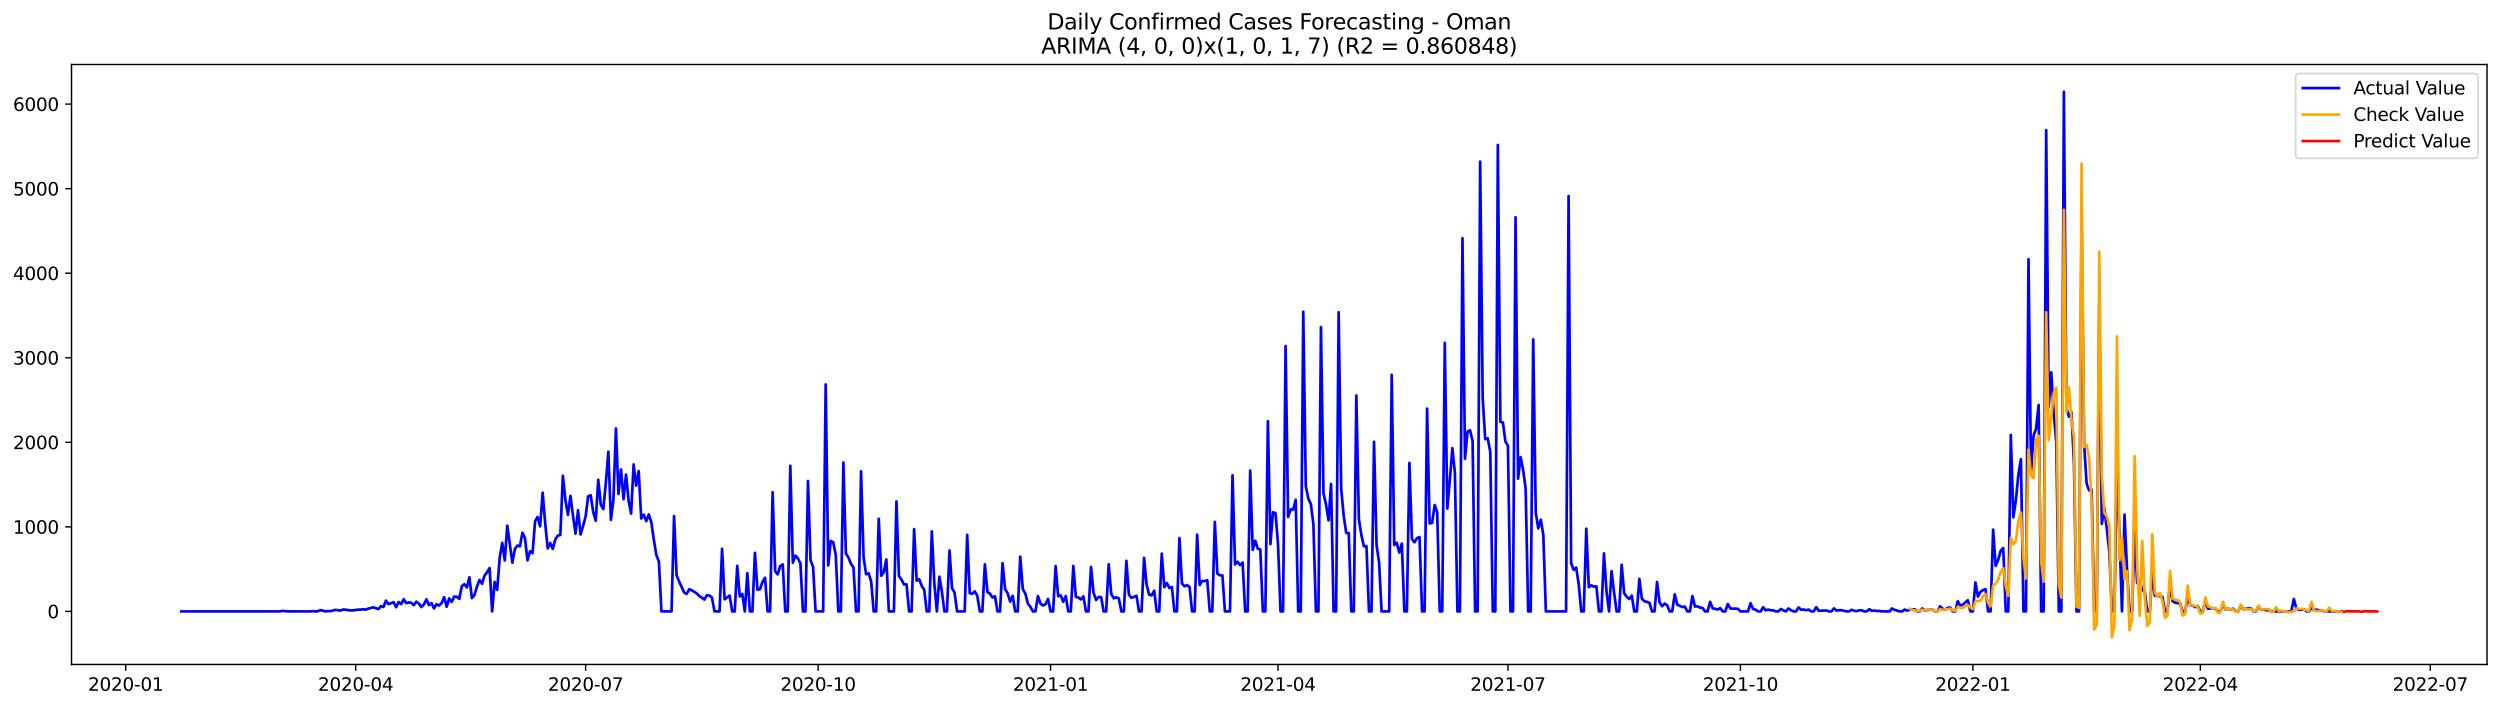 <?xml version="1.0" encoding="utf-8" standalone="no"?>
<!DOCTYPE svg PUBLIC "-//W3C//DTD SVG 1.1//EN"
  "http://www.w3.org/Graphics/SVG/1.1/DTD/svg11.dtd">
<svg xmlns:xlink="http://www.w3.org/1999/xlink" width="1386.05pt" height="392.274pt" viewBox="0 0 1386.05 392.274" xmlns="http://www.w3.org/2000/svg" version="1.1">
 <defs>
  <style type="text/css">*{stroke-linejoin: round; stroke-linecap: butt}</style>
 </defs>
 <g id="figure_1">
  <g id="patch_1">
   <path d="M 0 392.274 
L 1386.05 392.274 
L 1386.05 0 
L 0 0 
z
" style="fill: #ffffff"/>
  </g>
  <g id="axes_1">
   <g id="patch_2">
    <path d="M 39.65 368.396 
L 1378.85 368.396 
L 1378.85 35.755 
L 39.65 35.755 
z
" style="fill: #ffffff"/>
   </g>
   <g id="matplotlib.axis_1">
    <g id="xtick_1">
     <g id="line2d_1">
      <defs>
       <path id="m4518c22ecf" d="M 0 0 
L 0 3.5 
" style="stroke: #000000; stroke-width: 0.8"/>
      </defs>
      <g>
       <use xlink:href="#m4518c22ecf" x="69.701" y="368.396" style="stroke: #000000; stroke-width: 0.8"/>
      </g>
     </g>
     <g id="text_1">
      <!-- 2020-01 -->
      <g transform="translate(48.81 382.994)scale(0.1 -0.1)">
       <defs>
        <path id="DejaVuSans-32" d="M 1228 531 
L 3431 531 
L 3431 0 
L 469 0 
L 469 531 
Q 828 903 1448 1529 
Q 2069 2156 2228 2338 
Q 2531 2678 2651 2914 
Q 2772 3150 2772 3378 
Q 2772 3750 2511 3984 
Q 2250 4219 1831 4219 
Q 1534 4219 1204 4116 
Q 875 4013 500 3803 
L 500 4441 
Q 881 4594 1212 4672 
Q 1544 4750 1819 4750 
Q 2544 4750 2975 4387 
Q 3406 4025 3406 3419 
Q 3406 3131 3298 2873 
Q 3191 2616 2906 2266 
Q 2828 2175 2409 1742 
Q 1991 1309 1228 531 
z
" transform="scale(0.016)"/>
        <path id="DejaVuSans-30" d="M 2034 4250 
Q 1547 4250 1301 3770 
Q 1056 3291 1056 2328 
Q 1056 1369 1301 889 
Q 1547 409 2034 409 
Q 2525 409 2770 889 
Q 3016 1369 3016 2328 
Q 3016 3291 2770 3770 
Q 2525 4250 2034 4250 
z
M 2034 4750 
Q 2819 4750 3233 4129 
Q 3647 3509 3647 2328 
Q 3647 1150 3233 529 
Q 2819 -91 2034 -91 
Q 1250 -91 836 529 
Q 422 1150 422 2328 
Q 422 3509 836 4129 
Q 1250 4750 2034 4750 
z
" transform="scale(0.016)"/>
        <path id="DejaVuSans-2d" d="M 313 2009 
L 1997 2009 
L 1997 1497 
L 313 1497 
L 313 2009 
z
" transform="scale(0.016)"/>
        <path id="DejaVuSans-31" d="M 794 531 
L 1825 531 
L 1825 4091 
L 703 3866 
L 703 4441 
L 1819 4666 
L 2450 4666 
L 2450 531 
L 3481 531 
L 3481 0 
L 794 0 
L 794 531 
z
" transform="scale(0.016)"/>
       </defs>
       <use xlink:href="#DejaVuSans-32"/>
       <use xlink:href="#DejaVuSans-30" x="63.623"/>
       <use xlink:href="#DejaVuSans-32" x="127.246"/>
       <use xlink:href="#DejaVuSans-30" x="190.869"/>
       <use xlink:href="#DejaVuSans-2d" x="254.492"/>
       <use xlink:href="#DejaVuSans-30" x="290.576"/>
       <use xlink:href="#DejaVuSans-31" x="354.199"/>
      </g>
     </g>
    </g>
    <g id="xtick_2">
     <g id="line2d_2">
      <g>
       <use xlink:href="#m4518c22ecf" x="197.191" y="368.396" style="stroke: #000000; stroke-width: 0.8"/>
      </g>
     </g>
     <g id="text_2">
      <!-- 2020-04 -->
      <g transform="translate(176.299 382.994)scale(0.1 -0.1)">
       <defs>
        <path id="DejaVuSans-34" d="M 2419 4116 
L 825 1625 
L 2419 1625 
L 2419 4116 
z
M 2253 4666 
L 3047 4666 
L 3047 1625 
L 3713 1625 
L 3713 1100 
L 3047 1100 
L 3047 0 
L 2419 0 
L 2419 1100 
L 313 1100 
L 313 1709 
L 2253 4666 
z
" transform="scale(0.016)"/>
       </defs>
       <use xlink:href="#DejaVuSans-32"/>
       <use xlink:href="#DejaVuSans-30" x="63.623"/>
       <use xlink:href="#DejaVuSans-32" x="127.246"/>
       <use xlink:href="#DejaVuSans-30" x="190.869"/>
       <use xlink:href="#DejaVuSans-2d" x="254.492"/>
       <use xlink:href="#DejaVuSans-30" x="290.576"/>
       <use xlink:href="#DejaVuSans-34" x="354.199"/>
      </g>
     </g>
    </g>
    <g id="xtick_3">
     <g id="line2d_3">
      <g>
       <use xlink:href="#m4518c22ecf" x="324.68" y="368.396" style="stroke: #000000; stroke-width: 0.8"/>
      </g>
     </g>
     <g id="text_3">
      <!-- 2020-07 -->
      <g transform="translate(303.789 382.994)scale(0.1 -0.1)">
       <defs>
        <path id="DejaVuSans-37" d="M 525 4666 
L 3525 4666 
L 3525 4397 
L 1831 0 
L 1172 0 
L 2766 4134 
L 525 4134 
L 525 4666 
z
" transform="scale(0.016)"/>
       </defs>
       <use xlink:href="#DejaVuSans-32"/>
       <use xlink:href="#DejaVuSans-30" x="63.623"/>
       <use xlink:href="#DejaVuSans-32" x="127.246"/>
       <use xlink:href="#DejaVuSans-30" x="190.869"/>
       <use xlink:href="#DejaVuSans-2d" x="254.492"/>
       <use xlink:href="#DejaVuSans-30" x="290.576"/>
       <use xlink:href="#DejaVuSans-37" x="354.199"/>
      </g>
     </g>
    </g>
    <g id="xtick_4">
     <g id="line2d_4">
      <g>
       <use xlink:href="#m4518c22ecf" x="453.571" y="368.396" style="stroke: #000000; stroke-width: 0.8"/>
      </g>
     </g>
     <g id="text_4">
      <!-- 2020-10 -->
      <g transform="translate(432.679 382.994)scale(0.1 -0.1)">
       <use xlink:href="#DejaVuSans-32"/>
       <use xlink:href="#DejaVuSans-30" x="63.623"/>
       <use xlink:href="#DejaVuSans-32" x="127.246"/>
       <use xlink:href="#DejaVuSans-30" x="190.869"/>
       <use xlink:href="#DejaVuSans-2d" x="254.492"/>
       <use xlink:href="#DejaVuSans-31" x="290.576"/>
       <use xlink:href="#DejaVuSans-30" x="354.199"/>
      </g>
     </g>
    </g>
    <g id="xtick_5">
     <g id="line2d_5">
      <g>
       <use xlink:href="#m4518c22ecf" x="582.461" y="368.396" style="stroke: #000000; stroke-width: 0.8"/>
      </g>
     </g>
     <g id="text_5">
      <!-- 2021-01 -->
      <g transform="translate(561.57 382.994)scale(0.1 -0.1)">
       <use xlink:href="#DejaVuSans-32"/>
       <use xlink:href="#DejaVuSans-30" x="63.623"/>
       <use xlink:href="#DejaVuSans-32" x="127.246"/>
       <use xlink:href="#DejaVuSans-31" x="190.869"/>
       <use xlink:href="#DejaVuSans-2d" x="254.492"/>
       <use xlink:href="#DejaVuSans-30" x="290.576"/>
       <use xlink:href="#DejaVuSans-31" x="354.199"/>
      </g>
     </g>
    </g>
    <g id="xtick_6">
     <g id="line2d_6">
      <g>
       <use xlink:href="#m4518c22ecf" x="708.55" y="368.396" style="stroke: #000000; stroke-width: 0.8"/>
      </g>
     </g>
     <g id="text_6">
      <!-- 2021-04 -->
      <g transform="translate(687.658 382.994)scale(0.1 -0.1)">
       <use xlink:href="#DejaVuSans-32"/>
       <use xlink:href="#DejaVuSans-30" x="63.623"/>
       <use xlink:href="#DejaVuSans-32" x="127.246"/>
       <use xlink:href="#DejaVuSans-31" x="190.869"/>
       <use xlink:href="#DejaVuSans-2d" x="254.492"/>
       <use xlink:href="#DejaVuSans-30" x="290.576"/>
       <use xlink:href="#DejaVuSans-34" x="354.199"/>
      </g>
     </g>
    </g>
    <g id="xtick_7">
     <g id="line2d_7">
      <g>
       <use xlink:href="#m4518c22ecf" x="836.039" y="368.396" style="stroke: #000000; stroke-width: 0.8"/>
      </g>
     </g>
     <g id="text_7">
      <!-- 2021-07 -->
      <g transform="translate(815.148 382.994)scale(0.1 -0.1)">
       <use xlink:href="#DejaVuSans-32"/>
       <use xlink:href="#DejaVuSans-30" x="63.623"/>
       <use xlink:href="#DejaVuSans-32" x="127.246"/>
       <use xlink:href="#DejaVuSans-31" x="190.869"/>
       <use xlink:href="#DejaVuSans-2d" x="254.492"/>
       <use xlink:href="#DejaVuSans-30" x="290.576"/>
       <use xlink:href="#DejaVuSans-37" x="354.199"/>
      </g>
     </g>
    </g>
    <g id="xtick_8">
     <g id="line2d_8">
      <g>
       <use xlink:href="#m4518c22ecf" x="964.929" y="368.396" style="stroke: #000000; stroke-width: 0.8"/>
      </g>
     </g>
     <g id="text_8">
      <!-- 2021-10 -->
      <g transform="translate(944.038 382.994)scale(0.1 -0.1)">
       <use xlink:href="#DejaVuSans-32"/>
       <use xlink:href="#DejaVuSans-30" x="63.623"/>
       <use xlink:href="#DejaVuSans-32" x="127.246"/>
       <use xlink:href="#DejaVuSans-31" x="190.869"/>
       <use xlink:href="#DejaVuSans-2d" x="254.492"/>
       <use xlink:href="#DejaVuSans-31" x="290.576"/>
       <use xlink:href="#DejaVuSans-30" x="354.199"/>
      </g>
     </g>
    </g>
    <g id="xtick_9">
     <g id="line2d_9">
      <g>
       <use xlink:href="#m4518c22ecf" x="1093.82" y="368.396" style="stroke: #000000; stroke-width: 0.8"/>
      </g>
     </g>
     <g id="text_9">
      <!-- 2022-01 -->
      <g transform="translate(1072.929 382.994)scale(0.1 -0.1)">
       <use xlink:href="#DejaVuSans-32"/>
       <use xlink:href="#DejaVuSans-30" x="63.623"/>
       <use xlink:href="#DejaVuSans-32" x="127.246"/>
       <use xlink:href="#DejaVuSans-32" x="190.869"/>
       <use xlink:href="#DejaVuSans-2d" x="254.492"/>
       <use xlink:href="#DejaVuSans-30" x="290.576"/>
       <use xlink:href="#DejaVuSans-31" x="354.199"/>
      </g>
     </g>
    </g>
    <g id="xtick_10">
     <g id="line2d_10">
      <g>
       <use xlink:href="#m4518c22ecf" x="1219.908" y="368.396" style="stroke: #000000; stroke-width: 0.8"/>
      </g>
     </g>
     <g id="text_10">
      <!-- 2022-04 -->
      <g transform="translate(1199.017 382.994)scale(0.1 -0.1)">
       <use xlink:href="#DejaVuSans-32"/>
       <use xlink:href="#DejaVuSans-30" x="63.623"/>
       <use xlink:href="#DejaVuSans-32" x="127.246"/>
       <use xlink:href="#DejaVuSans-32" x="190.869"/>
       <use xlink:href="#DejaVuSans-2d" x="254.492"/>
       <use xlink:href="#DejaVuSans-30" x="290.576"/>
       <use xlink:href="#DejaVuSans-34" x="354.199"/>
      </g>
     </g>
    </g>
    <g id="xtick_11">
     <g id="line2d_11">
      <g>
       <use xlink:href="#m4518c22ecf" x="1347.398" y="368.396" style="stroke: #000000; stroke-width: 0.8"/>
      </g>
     </g>
     <g id="text_11">
      <!-- 2022-07 -->
      <g transform="translate(1326.507 382.994)scale(0.1 -0.1)">
       <use xlink:href="#DejaVuSans-32"/>
       <use xlink:href="#DejaVuSans-30" x="63.623"/>
       <use xlink:href="#DejaVuSans-32" x="127.246"/>
       <use xlink:href="#DejaVuSans-32" x="190.869"/>
       <use xlink:href="#DejaVuSans-2d" x="254.492"/>
       <use xlink:href="#DejaVuSans-30" x="290.576"/>
       <use xlink:href="#DejaVuSans-37" x="354.199"/>
      </g>
     </g>
    </g>
   </g>
   <g id="matplotlib.axis_2">
    <g id="ytick_1">
     <g id="line2d_12">
      <defs>
       <path id="m2db7862afa" d="M 0 0 
L -3.5 0 
" style="stroke: #000000; stroke-width: 0.8"/>
      </defs>
      <g>
       <use xlink:href="#m2db7862afa" x="39.65" y="338.978" style="stroke: #000000; stroke-width: 0.8"/>
      </g>
     </g>
     <g id="text_12">
      <!-- 0 -->
      <g transform="translate(26.288 342.777)scale(0.1 -0.1)">
       <use xlink:href="#DejaVuSans-30"/>
      </g>
     </g>
    </g>
    <g id="ytick_2">
     <g id="line2d_13">
      <g>
       <use xlink:href="#m2db7862afa" x="39.65" y="292.101" style="stroke: #000000; stroke-width: 0.8"/>
      </g>
     </g>
     <g id="text_13">
      <!-- 1000 -->
      <g transform="translate(7.2 295.901)scale(0.1 -0.1)">
       <use xlink:href="#DejaVuSans-31"/>
       <use xlink:href="#DejaVuSans-30" x="63.623"/>
       <use xlink:href="#DejaVuSans-30" x="127.246"/>
       <use xlink:href="#DejaVuSans-30" x="190.869"/>
      </g>
     </g>
    </g>
    <g id="ytick_3">
     <g id="line2d_14">
      <g>
       <use xlink:href="#m2db7862afa" x="39.65" y="245.225" style="stroke: #000000; stroke-width: 0.8"/>
      </g>
     </g>
     <g id="text_14">
      <!-- 2000 -->
      <g transform="translate(7.2 249.024)scale(0.1 -0.1)">
       <use xlink:href="#DejaVuSans-32"/>
       <use xlink:href="#DejaVuSans-30" x="63.623"/>
       <use xlink:href="#DejaVuSans-30" x="127.246"/>
       <use xlink:href="#DejaVuSans-30" x="190.869"/>
      </g>
     </g>
    </g>
    <g id="ytick_4">
     <g id="line2d_15">
      <g>
       <use xlink:href="#m2db7862afa" x="39.65" y="198.349" style="stroke: #000000; stroke-width: 0.8"/>
      </g>
     </g>
     <g id="text_15">
      <!-- 3000 -->
      <g transform="translate(7.2 202.148)scale(0.1 -0.1)">
       <defs>
        <path id="DejaVuSans-33" d="M 2597 2516 
Q 3050 2419 3304 2112 
Q 3559 1806 3559 1356 
Q 3559 666 3084 287 
Q 2609 -91 1734 -91 
Q 1441 -91 1130 -33 
Q 819 25 488 141 
L 488 750 
Q 750 597 1062 519 
Q 1375 441 1716 441 
Q 2309 441 2620 675 
Q 2931 909 2931 1356 
Q 2931 1769 2642 2001 
Q 2353 2234 1838 2234 
L 1294 2234 
L 1294 2753 
L 1863 2753 
Q 2328 2753 2575 2939 
Q 2822 3125 2822 3475 
Q 2822 3834 2567 4026 
Q 2313 4219 1838 4219 
Q 1578 4219 1281 4162 
Q 984 4106 628 3988 
L 628 4550 
Q 988 4650 1302 4700 
Q 1616 4750 1894 4750 
Q 2613 4750 3031 4423 
Q 3450 4097 3450 3541 
Q 3450 3153 3228 2886 
Q 3006 2619 2597 2516 
z
" transform="scale(0.016)"/>
       </defs>
       <use xlink:href="#DejaVuSans-33"/>
       <use xlink:href="#DejaVuSans-30" x="63.623"/>
       <use xlink:href="#DejaVuSans-30" x="127.246"/>
       <use xlink:href="#DejaVuSans-30" x="190.869"/>
      </g>
     </g>
    </g>
    <g id="ytick_5">
     <g id="line2d_16">
      <g>
       <use xlink:href="#m2db7862afa" x="39.65" y="151.472" style="stroke: #000000; stroke-width: 0.8"/>
      </g>
     </g>
     <g id="text_16">
      <!-- 4000 -->
      <g transform="translate(7.2 155.271)scale(0.1 -0.1)">
       <use xlink:href="#DejaVuSans-34"/>
       <use xlink:href="#DejaVuSans-30" x="63.623"/>
       <use xlink:href="#DejaVuSans-30" x="127.246"/>
       <use xlink:href="#DejaVuSans-30" x="190.869"/>
      </g>
     </g>
    </g>
    <g id="ytick_6">
     <g id="line2d_17">
      <g>
       <use xlink:href="#m2db7862afa" x="39.65" y="104.596" style="stroke: #000000; stroke-width: 0.8"/>
      </g>
     </g>
     <g id="text_17">
      <!-- 5000 -->
      <g transform="translate(7.2 108.395)scale(0.1 -0.1)">
       <defs>
        <path id="DejaVuSans-35" d="M 691 4666 
L 3169 4666 
L 3169 4134 
L 1269 4134 
L 1269 2991 
Q 1406 3038 1543 3061 
Q 1681 3084 1819 3084 
Q 2600 3084 3056 2656 
Q 3513 2228 3513 1497 
Q 3513 744 3044 326 
Q 2575 -91 1722 -91 
Q 1428 -91 1123 -41 
Q 819 9 494 109 
L 494 744 
Q 775 591 1075 516 
Q 1375 441 1709 441 
Q 2250 441 2565 725 
Q 2881 1009 2881 1497 
Q 2881 1984 2565 2268 
Q 2250 2553 1709 2553 
Q 1456 2553 1204 2497 
Q 953 2441 691 2322 
L 691 4666 
z
" transform="scale(0.016)"/>
       </defs>
       <use xlink:href="#DejaVuSans-35"/>
       <use xlink:href="#DejaVuSans-30" x="63.623"/>
       <use xlink:href="#DejaVuSans-30" x="127.246"/>
       <use xlink:href="#DejaVuSans-30" x="190.869"/>
      </g>
     </g>
    </g>
    <g id="ytick_7">
     <g id="line2d_18">
      <g>
       <use xlink:href="#m2db7862afa" x="39.65" y="57.719" style="stroke: #000000; stroke-width: 0.8"/>
      </g>
     </g>
     <g id="text_18">
      <!-- 6000 -->
      <g transform="translate(7.2 61.519)scale(0.1 -0.1)">
       <defs>
        <path id="DejaVuSans-36" d="M 2113 2584 
Q 1688 2584 1439 2293 
Q 1191 2003 1191 1497 
Q 1191 994 1439 701 
Q 1688 409 2113 409 
Q 2538 409 2786 701 
Q 3034 994 3034 1497 
Q 3034 2003 2786 2293 
Q 2538 2584 2113 2584 
z
M 3366 4563 
L 3366 3988 
Q 3128 4100 2886 4159 
Q 2644 4219 2406 4219 
Q 1781 4219 1451 3797 
Q 1122 3375 1075 2522 
Q 1259 2794 1537 2939 
Q 1816 3084 2150 3084 
Q 2853 3084 3261 2657 
Q 3669 2231 3669 1497 
Q 3669 778 3244 343 
Q 2819 -91 2113 -91 
Q 1303 -91 875 529 
Q 447 1150 447 2328 
Q 447 3434 972 4092 
Q 1497 4750 2381 4750 
Q 2619 4750 2861 4703 
Q 3103 4656 3366 4563 
z
" transform="scale(0.016)"/>
       </defs>
       <use xlink:href="#DejaVuSans-36"/>
       <use xlink:href="#DejaVuSans-30" x="63.623"/>
       <use xlink:href="#DejaVuSans-30" x="127.246"/>
       <use xlink:href="#DejaVuSans-30" x="190.869"/>
      </g>
     </g>
    </g>
   </g>
   <g id="line2d_19">
    <path d="M 100.523 338.978 
L 155.161 338.978 
L 156.562 338.697 
L 159.364 338.931 
L 163.567 338.978 
L 171.973 338.978 
L 173.374 338.837 
L 174.775 338.978 
L 176.176 338.884 
L 177.577 338.275 
L 178.978 338.556 
L 180.379 338.978 
L 181.78 338.79 
L 183.181 338.837 
L 185.983 338.134 
L 188.785 338.509 
L 190.186 337.946 
L 191.587 337.993 
L 192.988 338.275 
L 194.389 338.415 
L 195.79 338.368 
L 198.592 337.993 
L 199.993 337.993 
L 201.394 337.806 
L 202.795 337.993 
L 204.195 337.431 
L 206.997 336.728 
L 209.799 337.712 
L 211.2 336.071 
L 212.601 336.493 
L 214.002 332.978 
L 215.403 334.946 
L 218.205 333.868 
L 219.606 336.634 
L 221.007 333.774 
L 222.408 334.946 
L 223.809 332.228 
L 225.21 334.384 
L 226.611 334.009 
L 228.012 334.196 
L 229.413 335.509 
L 230.814 333.587 
L 232.215 334.618 
L 233.616 336.587 
L 235.017 335.134 
L 236.418 332.274 
L 237.819 335.509 
L 239.22 334.337 
L 240.621 337.29 
L 242.022 334.993 
L 243.423 335.743 
L 244.824 334.384 
L 246.225 331.103 
L 247.626 336.4 
L 249.027 331.759 
L 250.428 333.728 
L 251.829 330.774 
L 253.23 330.821 
L 254.631 332.04 
L 256.032 325.009 
L 257.433 323.884 
L 258.834 325.665 
L 260.235 320.04 
L 261.636 331.618 
L 263.037 329.931 
L 264.438 325.29 
L 265.839 321.54 
L 267.24 323.649 
L 268.641 319.102 
L 270.042 317.274 
L 271.443 314.93 
L 272.844 338.978 
L 274.245 322.665 
L 275.646 327.024 
L 277.047 309.164 
L 278.448 300.961 
L 279.849 310.711 
L 281.25 291.445 
L 284.052 311.977 
L 285.453 304.383 
L 286.854 302.461 
L 288.254 302.883 
L 289.655 295.383 
L 291.056 298.383 
L 292.457 310.664 
L 293.858 305.602 
L 295.259 306.68 
L 296.66 288.961 
L 298.061 286.617 
L 299.462 291.82 
L 300.863 273.163 
L 302.264 290.086 
L 303.665 304.055 
L 305.066 301.008 
L 306.467 304.336 
L 307.868 299.039 
L 309.269 296.977 
L 310.67 296.555 
L 312.071 263.741 
L 313.472 277.195 
L 314.873 285.445 
L 316.274 274.945 
L 317.675 285.914 
L 319.076 295.898 
L 320.477 282.867 
L 321.878 296.32 
L 323.279 291.633 
L 324.68 286.289 
L 326.081 275.179 
L 327.482 274.57 
L 328.883 283.804 
L 330.284 288.726 
L 331.685 265.991 
L 333.086 279.82 
L 334.487 282.257 
L 335.888 267.819 
L 337.289 250.428 
L 338.69 288.211 
L 340.091 277.195 
L 341.492 237.537 
L 342.893 273.866 
L 344.294 260.272 
L 345.695 276.773 
L 347.096 263.085 
L 348.497 277.523 
L 349.898 284.742 
L 351.299 257.46 
L 352.7 269.273 
L 354.101 261.163 
L 355.502 287.461 
L 356.903 285.304 
L 358.304 288.961 
L 359.705 285.211 
L 361.106 289.617 
L 362.507 299.32 
L 363.908 307.805 
L 365.309 311.321 
L 366.71 338.978 
L 372.313 338.978 
L 373.714 286.148 
L 375.115 318.962 
L 376.516 322.384 
L 379.318 328.524 
L 380.719 329.274 
L 382.12 326.649 
L 383.521 327.306 
L 384.922 328.102 
L 386.323 329.04 
L 387.724 330.493 
L 389.125 331.384 
L 390.526 332.415 
L 391.927 329.978 
L 393.328 330.165 
L 394.729 331.337 
L 396.13 338.978 
L 398.932 338.978 
L 400.333 304.289 
L 401.734 332.274 
L 404.536 330.212 
L 405.937 338.978 
L 407.338 338.978 
L 408.739 313.711 
L 410.14 330.634 
L 411.541 329.321 
L 412.942 338.978 
L 414.343 317.79 
L 415.744 338.978 
L 417.145 338.978 
L 418.546 306.539 
L 419.947 326.977 
L 421.348 326.696 
L 422.749 322.618 
L 424.15 320.321 
L 425.551 338.978 
L 426.952 338.978 
L 428.353 272.929 
L 429.754 316.665 
L 431.155 318.446 
L 432.556 313.852 
L 433.957 312.868 
L 435.358 338.978 
L 436.759 338.978 
L 438.16 258.257 
L 439.561 311.977 
L 440.962 308.039 
L 442.363 309.539 
L 443.764 312.352 
L 445.165 338.978 
L 446.566 338.978 
L 447.967 266.648 
L 449.368 310.524 
L 450.769 314.227 
L 452.17 338.978 
L 456.373 338.978 
L 457.773 213.115 
L 459.174 313.477 
L 460.575 299.883 
L 461.976 300.68 
L 463.377 307.852 
L 464.778 338.978 
L 466.179 338.978 
L 467.58 256.428 
L 468.981 306.867 
L 470.382 309.071 
L 471.783 312.586 
L 473.184 314.602 
L 474.585 338.978 
L 475.986 338.978 
L 477.387 261.304 
L 478.788 308.93 
L 480.189 318.399 
L 481.59 317.837 
L 482.991 322.43 
L 484.392 338.978 
L 485.793 338.978 
L 487.194 287.648 
L 488.595 319.196 
L 489.996 317.133 
L 491.397 310.196 
L 492.798 338.978 
L 495.6 338.978 
L 497.001 278.038 
L 498.402 319.383 
L 499.803 321.352 
L 501.204 324.024 
L 502.605 323.977 
L 504.006 338.978 
L 505.407 338.978 
L 506.808 293.367 
L 508.209 321.962 
L 509.61 321.118 
L 511.011 324.821 
L 512.412 326.977 
L 513.813 338.978 
L 515.214 338.978 
L 516.615 294.586 
L 518.016 323.555 
L 519.417 338.978 
L 520.818 319.712 
L 522.219 328.149 
L 523.62 338.978 
L 525.021 338.978 
L 526.422 305.18 
L 527.823 326.087 
L 529.224 328.524 
L 530.625 338.978 
L 534.828 338.978 
L 536.229 296.555 
L 537.63 328.899 
L 539.031 329.181 
L 540.432 327.868 
L 541.832 330.353 
L 543.233 338.978 
L 544.634 338.978 
L 546.035 312.868 
L 547.436 328.243 
L 548.837 329.134 
L 550.238 331.243 
L 551.639 330.587 
L 553.04 338.978 
L 554.441 338.978 
L 555.842 312.211 
L 557.243 326.602 
L 558.644 328.899 
L 560.045 333.54 
L 561.446 330.353 
L 562.847 338.978 
L 564.248 338.978 
L 565.649 308.602 
L 567.05 326.602 
L 568.451 329.04 
L 569.852 334.618 
L 571.253 336.446 
L 572.654 338.978 
L 574.055 338.978 
L 575.456 330.446 
L 576.857 334.712 
L 578.258 335.696 
L 579.659 334.946 
L 581.06 332.04 
L 582.461 338.978 
L 583.862 338.978 
L 585.263 313.805 
L 586.664 330.54 
L 588.065 330.071 
L 589.466 333.634 
L 590.867 330.446 
L 592.268 338.978 
L 593.669 338.978 
L 595.07 313.758 
L 596.471 330.915 
L 597.872 331.29 
L 599.273 332.321 
L 600.674 330.634 
L 602.075 338.978 
L 603.476 338.978 
L 604.877 314.321 
L 606.278 328.618 
L 607.679 332.649 
L 609.08 330.962 
L 610.481 331.056 
L 611.882 338.978 
L 613.283 338.978 
L 614.684 312.821 
L 616.085 329.181 
L 617.486 331.759 
L 618.887 331.149 
L 620.288 331.759 
L 621.689 338.978 
L 623.09 338.978 
L 624.491 310.946 
L 625.891 329.696 
L 627.292 331.431 
L 628.693 330.962 
L 630.094 330.306 
L 631.495 338.978 
L 632.896 338.978 
L 634.297 309.305 
L 635.698 324.165 
L 637.099 329.743 
L 638.5 330.071 
L 639.901 327.493 
L 641.302 338.978 
L 642.703 338.978 
L 644.104 306.914 
L 645.505 325.571 
L 646.906 323.18 
L 648.307 325.993 
L 649.708 325.477 
L 651.109 338.978 
L 652.51 338.978 
L 653.911 298.289 
L 655.312 323.509 
L 656.713 325.055 
L 658.114 324.399 
L 659.515 325.477 
L 660.916 338.978 
L 662.317 338.978 
L 663.718 296.414 
L 665.119 324.352 
L 666.52 322.055 
L 667.921 322.196 
L 669.322 321.68 
L 670.723 338.978 
L 672.124 338.978 
L 673.525 289.336 
L 674.926 317.93 
L 676.327 318.962 
L 677.728 319.008 
L 679.129 338.978 
L 681.931 338.978 
L 683.332 263.507 
L 684.733 312.914 
L 686.134 311.461 
L 687.535 313.29 
L 688.936 311.93 
L 690.337 338.978 
L 691.738 338.978 
L 693.139 260.929 
L 694.54 304.852 
L 695.941 299.789 
L 697.342 304.242 
L 698.743 304.617 
L 700.144 338.978 
L 701.545 338.978 
L 702.946 233.553 
L 704.347 301.664 
L 705.748 283.992 
L 707.149 284.507 
L 708.55 301.477 
L 709.95 338.978 
L 711.351 338.978 
L 712.752 191.833 
L 714.153 286.617 
L 715.554 282.445 
L 716.955 282.492 
L 718.356 277.101 
L 719.757 338.978 
L 721.158 338.978 
L 722.559 172.848 
L 723.96 269.601 
L 725.361 276.398 
L 726.762 279.492 
L 728.163 290.461 
L 729.564 338.978 
L 730.965 338.978 
L 732.366 181.332 
L 733.767 273.398 
L 735.168 279.773 
L 736.569 288.492 
L 737.97 268.288 
L 739.371 338.978 
L 740.772 338.978 
L 742.173 173.129 
L 743.574 270.82 
L 744.975 286.101 
L 746.376 295.476 
L 747.777 295.523 
L 749.178 338.978 
L 750.579 338.978 
L 751.98 219.255 
L 753.381 287.742 
L 754.782 296.695 
L 756.183 302.883 
L 757.584 302.789 
L 758.985 338.978 
L 760.386 338.978 
L 761.787 244.944 
L 763.188 302.086 
L 764.589 311.977 
L 765.99 338.978 
L 770.193 338.978 
L 771.594 207.818 
L 772.995 302.133 
L 774.396 300.914 
L 775.797 306.352 
L 777.198 301.383 
L 778.599 338.978 
L 780 338.978 
L 781.401 256.616 
L 782.802 298.805 
L 784.203 300.68 
L 785.604 298.383 
L 787.005 297.727 
L 788.406 338.978 
L 789.807 338.978 
L 791.208 226.521 
L 792.609 290.179 
L 794.009 289.898 
L 795.41 280.007 
L 796.811 283.992 
L 798.212 338.978 
L 799.613 338.978 
L 801.014 190.051 
L 802.415 281.976 
L 803.816 266.179 
L 805.217 248.459 
L 806.618 262.1 
L 808.019 338.978 
L 809.42 338.978 
L 810.821 132.019 
L 812.222 254.319 
L 813.623 239.319 
L 815.024 238.569 
L 816.425 244.522 
L 817.826 338.978 
L 819.227 338.978 
L 820.628 89.595 
L 822.029 220.427 
L 823.43 243.491 
L 824.831 243.022 
L 826.232 250.569 
L 827.633 338.978 
L 829.034 338.978 
L 830.435 80.361 
L 831.836 233.834 
L 833.237 234.256 
L 834.638 244.803 
L 836.039 247.147 
L 837.44 338.978 
L 838.841 338.978 
L 840.242 120.44 
L 841.643 265.382 
L 843.044 253.475 
L 844.445 260.46 
L 845.846 270.866 
L 847.247 338.978 
L 848.648 338.978 
L 850.049 188.176 
L 851.45 284.273 
L 852.851 292.945 
L 854.252 288.164 
L 855.653 296.602 
L 857.054 338.978 
L 868.262 338.978 
L 869.663 108.721 
L 871.064 312.164 
L 872.465 315.961 
L 873.866 314.696 
L 875.267 323.884 
L 876.668 338.978 
L 878.068 338.978 
L 879.469 293.133 
L 880.87 325.524 
L 882.271 324.493 
L 883.672 325.243 
L 885.073 325.102 
L 886.474 338.978 
L 887.875 338.978 
L 889.276 306.821 
L 890.677 327.915 
L 892.078 338.978 
L 893.479 316.665 
L 894.88 328.477 
L 896.281 338.978 
L 897.682 338.978 
L 899.083 313.102 
L 900.484 328.946 
L 901.885 330.868 
L 903.286 332.087 
L 904.687 330.259 
L 906.088 338.978 
L 907.489 338.978 
L 908.89 320.93 
L 910.291 331.899 
L 911.692 333.353 
L 913.093 333.681 
L 914.494 334.243 
L 915.895 338.978 
L 917.296 338.978 
L 918.697 322.665 
L 920.098 333.962 
L 921.499 336.118 
L 922.9 334.618 
L 924.301 335.556 
L 925.702 338.978 
L 927.103 338.978 
L 928.504 329.509 
L 929.905 335.228 
L 932.707 336.54 
L 934.108 336.306 
L 935.509 338.978 
L 936.91 338.978 
L 938.311 330.493 
L 939.712 336.259 
L 941.113 336.165 
L 942.514 336.868 
L 943.915 337.056 
L 945.316 338.978 
L 946.717 338.978 
L 948.118 333.634 
L 949.519 337.29 
L 950.92 337.525 
L 952.321 337.946 
L 953.722 337.15 
L 955.123 338.978 
L 956.524 338.978 
L 957.925 334.853 
L 959.326 337.384 
L 960.727 337.478 
L 962.127 337.431 
L 963.528 337.525 
L 964.929 338.978 
L 969.132 338.978 
L 970.533 334.431 
L 971.934 337.618 
L 973.335 338.04 
L 974.736 338.978 
L 976.137 338.978 
L 977.538 336.634 
L 978.939 338.368 
L 980.34 337.993 
L 981.741 338.322 
L 983.142 338.415 
L 984.543 338.978 
L 985.944 338.978 
L 987.345 337.618 
L 988.746 338.415 
L 990.147 338.978 
L 991.548 337.337 
L 992.949 338.275 
L 994.35 338.978 
L 995.751 338.978 
L 997.152 336.775 
L 998.553 338.04 
L 999.954 337.946 
L 1001.355 338.322 
L 1002.756 337.946 
L 1004.157 338.978 
L 1005.558 338.978 
L 1006.959 336.634 
L 1008.36 338.603 
L 1012.563 338.462 
L 1013.964 338.978 
L 1015.365 338.978 
L 1016.766 337.29 
L 1018.167 338.509 
L 1019.568 338.322 
L 1020.969 338.322 
L 1023.771 338.978 
L 1025.172 338.978 
L 1026.573 338.087 
L 1027.974 338.603 
L 1029.375 338.79 
L 1030.776 338.415 
L 1032.177 338.368 
L 1033.578 338.978 
L 1034.979 338.978 
L 1036.38 337.759 
L 1037.781 338.65 
L 1039.182 338.509 
L 1040.583 338.743 
L 1041.984 338.743 
L 1043.385 338.978 
L 1047.587 338.978 
L 1048.988 337.337 
L 1050.389 338.134 
L 1053.191 338.978 
L 1054.592 338.978 
L 1055.993 337.946 
L 1057.394 338.556 
L 1058.795 338.087 
L 1061.597 337.806 
L 1062.998 338.978 
L 1064.399 338.978 
L 1065.8 337.337 
L 1067.201 338.509 
L 1068.602 338.181 
L 1071.404 337.946 
L 1072.805 338.978 
L 1074.206 338.978 
L 1075.607 336.165 
L 1077.008 337.525 
L 1078.409 337.946 
L 1079.81 337.009 
L 1081.211 336.821 
L 1082.612 338.978 
L 1084.013 338.978 
L 1085.414 333.306 
L 1086.815 335.743 
L 1088.216 335.275 
L 1091.018 332.79 
L 1092.419 338.978 
L 1093.82 338.978 
L 1095.221 322.899 
L 1096.622 330.728 
L 1098.023 328.102 
L 1099.424 327.165 
L 1100.825 326.649 
L 1102.226 338.978 
L 1103.627 338.978 
L 1105.028 293.648 
L 1106.429 313.711 
L 1107.83 310.43 
L 1109.231 305.321 
L 1110.632 303.82 
L 1112.033 338.978 
L 1113.434 338.978 
L 1114.835 241.147 
L 1116.236 286.804 
L 1117.637 277.335 
L 1119.038 263.085 
L 1120.439 254.6 
L 1121.84 338.978 
L 1123.241 338.978 
L 1124.642 143.691 
L 1126.043 261.772 
L 1127.444 241.522 
L 1128.845 237.631 
L 1130.246 224.553 
L 1131.646 338.978 
L 1133.047 338.978 
L 1134.448 72.111 
L 1135.849 225.537 
L 1137.25 206.411 
L 1138.651 229.521 
L 1140.052 245.319 
L 1141.453 338.978 
L 1142.854 338.978 
L 1144.255 50.876 
L 1145.656 226.006 
L 1147.057 231.021 
L 1148.458 228.537 
L 1149.859 257.272 
L 1151.26 338.978 
L 1152.661 338.978 
L 1154.062 118.612 
L 1155.463 246.209 
L 1156.864 268.148 
L 1158.265 271.945 
L 1159.666 271.476 
L 1161.067 338.978 
L 1162.468 338.978 
L 1163.869 168.91 
L 1165.27 290.414 
L 1166.671 281.601 
L 1168.072 293.32 
L 1169.473 306.352 
L 1170.874 338.978 
L 1172.275 338.978 
L 1173.676 256.335 
L 1176.478 338.978 
L 1177.879 285.304 
L 1179.28 316.243 
L 1180.681 338.978 
L 1182.082 338.978 
L 1183.483 294.726 
L 1184.884 323.274 
L 1186.285 322.102 
L 1187.686 326.977 
L 1189.087 328.009 
L 1190.488 338.978 
L 1191.889 338.978 
L 1193.29 317.555 
L 1194.691 330.259 
L 1197.493 330.54 
L 1198.894 330.962 
L 1200.295 338.978 
L 1201.696 338.978 
L 1203.097 323.743 
L 1204.498 333.259 
L 1205.899 334.15 
L 1208.701 334.618 
L 1210.102 338.978 
L 1211.503 338.978 
L 1212.904 331.29 
L 1214.305 335.509 
L 1215.705 335.743 
L 1217.106 336.634 
L 1218.507 335.978 
L 1219.908 338.978 
L 1221.309 338.978 
L 1222.71 333.118 
L 1224.111 337.478 
L 1225.512 337.29 
L 1228.314 337.478 
L 1229.715 338.978 
L 1231.116 338.978 
L 1232.517 335.087 
L 1233.918 337.9 
L 1235.319 337.478 
L 1236.72 337.946 
L 1238.121 337.478 
L 1239.522 338.978 
L 1240.923 338.978 
L 1242.324 335.696 
L 1243.725 337.759 
L 1247.928 337.15 
L 1249.329 338.978 
L 1250.73 338.978 
L 1252.131 336.259 
L 1253.532 337.993 
L 1254.933 337.806 
L 1256.334 338.322 
L 1257.735 338.368 
L 1259.136 338.978 
L 1270.344 338.978 
L 1271.745 332.087 
L 1273.146 337.431 
L 1274.547 338.087 
L 1275.948 338.087 
L 1277.349 337.759 
L 1278.75 338.978 
L 1280.151 338.978 
L 1281.552 337.196 
L 1282.953 338.087 
L 1284.354 338.04 
L 1285.755 338.368 
L 1287.156 338.368 
L 1288.557 338.978 
L 1298.364 338.978 
L 1298.364 338.978 
" clip-path="url(#pb644790e90)" style="fill: none; stroke: #0000ff; stroke-width: 1.5; stroke-linecap: square"/>
   </g>
   <g id="line2d_20">
    <path d="M 1058.795 337.507 
L 1060.196 338.232 
L 1064.399 338.829 
L 1065.8 338.04 
L 1067.201 338.385 
L 1068.602 337.959 
L 1071.404 337.977 
L 1072.805 338.942 
L 1074.206 338.961 
L 1075.607 337.628 
L 1077.008 338.199 
L 1078.409 337.781 
L 1079.81 337.695 
L 1081.211 337.473 
L 1082.612 338.384 
L 1084.013 338.612 
L 1085.414 336.428 
L 1086.815 336.902 
L 1088.216 337.106 
L 1089.617 335.882 
L 1091.018 335.462 
L 1092.419 336.815 
L 1093.82 337.658 
L 1095.221 333.535 
L 1096.622 333.184 
L 1098.023 333.112 
L 1099.424 330.591 
L 1100.825 329.343 
L 1102.226 334.345 
L 1103.627 336.143 
L 1105.028 324.756 
L 1106.429 323.689 
L 1107.83 321.33 
L 1109.231 317.063 
L 1110.632 314.986 
L 1112.033 324.795 
L 1113.434 330.318 
L 1114.835 298.159 
L 1116.236 301.784 
L 1117.637 299.935 
L 1119.038 288.92 
L 1120.439 284.155 
L 1121.84 309.367 
L 1123.241 320.701 
L 1124.642 249.339 
L 1126.043 263.652 
L 1127.444 265.096 
L 1128.845 244.051 
L 1130.246 241.543 
L 1131.646 311.05 
L 1133.047 322.465 
L 1134.448 173.088 
L 1135.849 244.014 
L 1137.25 231.794 
L 1138.651 217.701 
L 1140.052 214.817 
L 1141.453 323.956 
L 1142.854 331.324 
L 1144.255 116.323 
L 1145.656 228.655 
L 1147.057 214.77 
L 1148.458 232.567 
L 1149.859 242.88 
L 1151.26 336.296 
L 1152.661 337.001 
L 1154.062 90.647 
L 1155.463 247.81 
L 1156.864 246.673 
L 1158.265 254.085 
L 1159.666 278.984 
L 1161.067 349.055 
L 1162.468 346.286 
L 1163.869 139.448 
L 1165.27 263.374 
L 1166.671 284.282 
L 1168.072 286.302 
L 1169.473 291.484 
L 1170.874 353.276 
L 1172.275 346.733 
L 1173.676 186.469 
L 1175.077 310.521 
L 1176.478 298.262 
L 1177.879 320.894 
L 1179.28 316.633 
L 1180.681 349.429 
L 1182.082 343.061 
L 1183.483 252.914 
L 1184.884 312.719 
L 1186.285 341.379 
L 1187.686 299.916 
L 1189.087 330.805 
L 1190.488 347.04 
L 1191.889 345.242 
L 1193.29 296.213 
L 1194.691 328.399 
L 1196.092 330.952 
L 1197.493 328.792 
L 1198.894 333.257 
L 1200.295 342.532 
L 1201.696 341.135 
L 1203.097 316.554 
L 1204.498 331.976 
L 1205.899 332.445 
L 1207.3 332.726 
L 1208.701 333.917 
L 1210.102 341.296 
L 1211.503 340.393 
L 1212.904 324.714 
L 1214.305 335.345 
L 1215.705 335.591 
L 1218.507 336.249 
L 1219.908 340.144 
L 1221.309 339.703 
L 1222.71 331.226 
L 1224.111 336.165 
L 1225.512 336.597 
L 1226.913 337.445 
L 1228.314 336.935 
L 1229.715 339.846 
L 1231.116 339.425 
L 1232.517 333.607 
L 1233.918 337.842 
L 1235.319 337.599 
L 1236.72 337.772 
L 1238.121 337.794 
L 1239.522 339.17 
L 1240.923 339.102 
L 1242.324 335.239 
L 1243.725 338.042 
L 1245.126 337.617 
L 1246.527 337.993 
L 1247.928 337.478 
L 1249.329 338.764 
L 1250.73 338.824 
L 1252.131 335.829 
L 1253.532 337.953 
L 1254.933 337.747 
L 1257.735 337.639 
L 1259.136 339.337 
L 1260.537 339.221 
L 1261.938 336.676 
L 1263.339 338.779 
L 1264.74 338.472 
L 1266.141 339.047 
L 1267.542 338.913 
L 1268.943 339.483 
L 1270.344 339.261 
L 1271.745 338.714 
L 1273.146 337.245 
L 1274.547 337.56 
L 1275.948 337.504 
L 1277.349 337.878 
L 1278.75 338.385 
L 1280.151 338.658 
L 1281.552 333.659 
L 1282.953 338.58 
L 1284.354 338.817 
L 1285.755 338.784 
L 1287.156 338.333 
L 1288.557 339.042 
L 1289.958 339.009 
L 1291.359 336.864 
L 1292.76 338.701 
L 1294.161 338.688 
L 1295.562 339.066 
L 1296.963 338.917 
L 1298.364 339.389 
L 1298.364 339.389 
" clip-path="url(#pb644790e90)" style="fill: none; stroke: #ffa500; stroke-width: 1.5; stroke-linecap: square"/>
   </g>
   <g id="line2d_21">
    <path d="M 1299.764 339.203 
L 1301.165 338.799 
L 1302.566 338.957 
L 1303.967 338.933 
L 1305.368 338.968 
L 1306.769 338.943 
L 1308.17 339.029 
L 1309.571 339.184 
L 1310.972 338.819 
L 1312.373 338.965 
L 1313.774 338.944 
L 1315.175 338.972 
L 1316.576 338.949 
L 1317.977 339.026 
" clip-path="url(#pb644790e90)" style="fill: none; stroke: #ff0000; stroke-width: 1.5; stroke-linecap: square"/>
   </g>
   <g id="patch_3">
    <path d="M 39.65 368.396 
L 39.65 35.755 
" style="fill: none; stroke: #000000; stroke-width: 0.8; stroke-linejoin: miter; stroke-linecap: square"/>
   </g>
   <g id="patch_4">
    <path d="M 1378.85 368.396 
L 1378.85 35.755 
" style="fill: none; stroke: #000000; stroke-width: 0.8; stroke-linejoin: miter; stroke-linecap: square"/>
   </g>
   <g id="patch_5">
    <path d="M 39.65 368.396 
L 1378.85 368.396 
" style="fill: none; stroke: #000000; stroke-width: 0.8; stroke-linejoin: miter; stroke-linecap: square"/>
   </g>
   <g id="patch_6">
    <path d="M 39.65 35.755 
L 1378.85 35.755 
" style="fill: none; stroke: #000000; stroke-width: 0.8; stroke-linejoin: miter; stroke-linecap: square"/>
   </g>
   <g id="text_19">
    <!-- Daily Confirmed Cases Forecasting - Oman -->
    <g transform="translate(580.703 16.318)scale(0.12 -0.12)">
     <defs>
      <path id="DejaVuSans-44" d="M 1259 4147 
L 1259 519 
L 2022 519 
Q 2988 519 3436 956 
Q 3884 1394 3884 2338 
Q 3884 3275 3436 3711 
Q 2988 4147 2022 4147 
L 1259 4147 
z
M 628 4666 
L 1925 4666 
Q 3281 4666 3915 4102 
Q 4550 3538 4550 2338 
Q 4550 1131 3912 565 
Q 3275 0 1925 0 
L 628 0 
L 628 4666 
z
" transform="scale(0.016)"/>
      <path id="DejaVuSans-61" d="M 2194 1759 
Q 1497 1759 1228 1600 
Q 959 1441 959 1056 
Q 959 750 1161 570 
Q 1363 391 1709 391 
Q 2188 391 2477 730 
Q 2766 1069 2766 1631 
L 2766 1759 
L 2194 1759 
z
M 3341 1997 
L 3341 0 
L 2766 0 
L 2766 531 
Q 2569 213 2275 61 
Q 1981 -91 1556 -91 
Q 1019 -91 701 211 
Q 384 513 384 1019 
Q 384 1609 779 1909 
Q 1175 2209 1959 2209 
L 2766 2209 
L 2766 2266 
Q 2766 2663 2505 2880 
Q 2244 3097 1772 3097 
Q 1472 3097 1187 3025 
Q 903 2953 641 2809 
L 641 3341 
Q 956 3463 1253 3523 
Q 1550 3584 1831 3584 
Q 2591 3584 2966 3190 
Q 3341 2797 3341 1997 
z
" transform="scale(0.016)"/>
      <path id="DejaVuSans-69" d="M 603 3500 
L 1178 3500 
L 1178 0 
L 603 0 
L 603 3500 
z
M 603 4863 
L 1178 4863 
L 1178 4134 
L 603 4134 
L 603 4863 
z
" transform="scale(0.016)"/>
      <path id="DejaVuSans-6c" d="M 603 4863 
L 1178 4863 
L 1178 0 
L 603 0 
L 603 4863 
z
" transform="scale(0.016)"/>
      <path id="DejaVuSans-79" d="M 2059 -325 
Q 1816 -950 1584 -1140 
Q 1353 -1331 966 -1331 
L 506 -1331 
L 506 -850 
L 844 -850 
Q 1081 -850 1212 -737 
Q 1344 -625 1503 -206 
L 1606 56 
L 191 3500 
L 800 3500 
L 1894 763 
L 2988 3500 
L 3597 3500 
L 2059 -325 
z
" transform="scale(0.016)"/>
      <path id="DejaVuSans-20" transform="scale(0.016)"/>
      <path id="DejaVuSans-43" d="M 4122 4306 
L 4122 3641 
Q 3803 3938 3442 4084 
Q 3081 4231 2675 4231 
Q 1875 4231 1450 3742 
Q 1025 3253 1025 2328 
Q 1025 1406 1450 917 
Q 1875 428 2675 428 
Q 3081 428 3442 575 
Q 3803 722 4122 1019 
L 4122 359 
Q 3791 134 3420 21 
Q 3050 -91 2638 -91 
Q 1578 -91 968 557 
Q 359 1206 359 2328 
Q 359 3453 968 4101 
Q 1578 4750 2638 4750 
Q 3056 4750 3426 4639 
Q 3797 4528 4122 4306 
z
" transform="scale(0.016)"/>
      <path id="DejaVuSans-6f" d="M 1959 3097 
Q 1497 3097 1228 2736 
Q 959 2375 959 1747 
Q 959 1119 1226 758 
Q 1494 397 1959 397 
Q 2419 397 2687 759 
Q 2956 1122 2956 1747 
Q 2956 2369 2687 2733 
Q 2419 3097 1959 3097 
z
M 1959 3584 
Q 2709 3584 3137 3096 
Q 3566 2609 3566 1747 
Q 3566 888 3137 398 
Q 2709 -91 1959 -91 
Q 1206 -91 779 398 
Q 353 888 353 1747 
Q 353 2609 779 3096 
Q 1206 3584 1959 3584 
z
" transform="scale(0.016)"/>
      <path id="DejaVuSans-6e" d="M 3513 2113 
L 3513 0 
L 2938 0 
L 2938 2094 
Q 2938 2591 2744 2837 
Q 2550 3084 2163 3084 
Q 1697 3084 1428 2787 
Q 1159 2491 1159 1978 
L 1159 0 
L 581 0 
L 581 3500 
L 1159 3500 
L 1159 2956 
Q 1366 3272 1645 3428 
Q 1925 3584 2291 3584 
Q 2894 3584 3203 3211 
Q 3513 2838 3513 2113 
z
" transform="scale(0.016)"/>
      <path id="DejaVuSans-66" d="M 2375 4863 
L 2375 4384 
L 1825 4384 
Q 1516 4384 1395 4259 
Q 1275 4134 1275 3809 
L 1275 3500 
L 2222 3500 
L 2222 3053 
L 1275 3053 
L 1275 0 
L 697 0 
L 697 3053 
L 147 3053 
L 147 3500 
L 697 3500 
L 697 3744 
Q 697 4328 969 4595 
Q 1241 4863 1831 4863 
L 2375 4863 
z
" transform="scale(0.016)"/>
      <path id="DejaVuSans-72" d="M 2631 2963 
Q 2534 3019 2420 3045 
Q 2306 3072 2169 3072 
Q 1681 3072 1420 2755 
Q 1159 2438 1159 1844 
L 1159 0 
L 581 0 
L 581 3500 
L 1159 3500 
L 1159 2956 
Q 1341 3275 1631 3429 
Q 1922 3584 2338 3584 
Q 2397 3584 2469 3576 
Q 2541 3569 2628 3553 
L 2631 2963 
z
" transform="scale(0.016)"/>
      <path id="DejaVuSans-6d" d="M 3328 2828 
Q 3544 3216 3844 3400 
Q 4144 3584 4550 3584 
Q 5097 3584 5394 3201 
Q 5691 2819 5691 2113 
L 5691 0 
L 5113 0 
L 5113 2094 
Q 5113 2597 4934 2840 
Q 4756 3084 4391 3084 
Q 3944 3084 3684 2787 
Q 3425 2491 3425 1978 
L 3425 0 
L 2847 0 
L 2847 2094 
Q 2847 2600 2669 2842 
Q 2491 3084 2119 3084 
Q 1678 3084 1418 2786 
Q 1159 2488 1159 1978 
L 1159 0 
L 581 0 
L 581 3500 
L 1159 3500 
L 1159 2956 
Q 1356 3278 1631 3431 
Q 1906 3584 2284 3584 
Q 2666 3584 2933 3390 
Q 3200 3197 3328 2828 
z
" transform="scale(0.016)"/>
      <path id="DejaVuSans-65" d="M 3597 1894 
L 3597 1613 
L 953 1613 
Q 991 1019 1311 708 
Q 1631 397 2203 397 
Q 2534 397 2845 478 
Q 3156 559 3463 722 
L 3463 178 
Q 3153 47 2828 -22 
Q 2503 -91 2169 -91 
Q 1331 -91 842 396 
Q 353 884 353 1716 
Q 353 2575 817 3079 
Q 1281 3584 2069 3584 
Q 2775 3584 3186 3129 
Q 3597 2675 3597 1894 
z
M 3022 2063 
Q 3016 2534 2758 2815 
Q 2500 3097 2075 3097 
Q 1594 3097 1305 2825 
Q 1016 2553 972 2059 
L 3022 2063 
z
" transform="scale(0.016)"/>
      <path id="DejaVuSans-64" d="M 2906 2969 
L 2906 4863 
L 3481 4863 
L 3481 0 
L 2906 0 
L 2906 525 
Q 2725 213 2448 61 
Q 2172 -91 1784 -91 
Q 1150 -91 751 415 
Q 353 922 353 1747 
Q 353 2572 751 3078 
Q 1150 3584 1784 3584 
Q 2172 3584 2448 3432 
Q 2725 3281 2906 2969 
z
M 947 1747 
Q 947 1113 1208 752 
Q 1469 391 1925 391 
Q 2381 391 2643 752 
Q 2906 1113 2906 1747 
Q 2906 2381 2643 2742 
Q 2381 3103 1925 3103 
Q 1469 3103 1208 2742 
Q 947 2381 947 1747 
z
" transform="scale(0.016)"/>
      <path id="DejaVuSans-73" d="M 2834 3397 
L 2834 2853 
Q 2591 2978 2328 3040 
Q 2066 3103 1784 3103 
Q 1356 3103 1142 2972 
Q 928 2841 928 2578 
Q 928 2378 1081 2264 
Q 1234 2150 1697 2047 
L 1894 2003 
Q 2506 1872 2764 1633 
Q 3022 1394 3022 966 
Q 3022 478 2636 193 
Q 2250 -91 1575 -91 
Q 1294 -91 989 -36 
Q 684 19 347 128 
L 347 722 
Q 666 556 975 473 
Q 1284 391 1588 391 
Q 1994 391 2212 530 
Q 2431 669 2431 922 
Q 2431 1156 2273 1281 
Q 2116 1406 1581 1522 
L 1381 1569 
Q 847 1681 609 1914 
Q 372 2147 372 2553 
Q 372 3047 722 3315 
Q 1072 3584 1716 3584 
Q 2034 3584 2315 3537 
Q 2597 3491 2834 3397 
z
" transform="scale(0.016)"/>
      <path id="DejaVuSans-46" d="M 628 4666 
L 3309 4666 
L 3309 4134 
L 1259 4134 
L 1259 2759 
L 3109 2759 
L 3109 2228 
L 1259 2228 
L 1259 0 
L 628 0 
L 628 4666 
z
" transform="scale(0.016)"/>
      <path id="DejaVuSans-63" d="M 3122 3366 
L 3122 2828 
Q 2878 2963 2633 3030 
Q 2388 3097 2138 3097 
Q 1578 3097 1268 2742 
Q 959 2388 959 1747 
Q 959 1106 1268 751 
Q 1578 397 2138 397 
Q 2388 397 2633 464 
Q 2878 531 3122 666 
L 3122 134 
Q 2881 22 2623 -34 
Q 2366 -91 2075 -91 
Q 1284 -91 818 406 
Q 353 903 353 1747 
Q 353 2603 823 3093 
Q 1294 3584 2113 3584 
Q 2378 3584 2631 3529 
Q 2884 3475 3122 3366 
z
" transform="scale(0.016)"/>
      <path id="DejaVuSans-74" d="M 1172 4494 
L 1172 3500 
L 2356 3500 
L 2356 3053 
L 1172 3053 
L 1172 1153 
Q 1172 725 1289 603 
Q 1406 481 1766 481 
L 2356 481 
L 2356 0 
L 1766 0 
Q 1100 0 847 248 
Q 594 497 594 1153 
L 594 3053 
L 172 3053 
L 172 3500 
L 594 3500 
L 594 4494 
L 1172 4494 
z
" transform="scale(0.016)"/>
      <path id="DejaVuSans-67" d="M 2906 1791 
Q 2906 2416 2648 2759 
Q 2391 3103 1925 3103 
Q 1463 3103 1205 2759 
Q 947 2416 947 1791 
Q 947 1169 1205 825 
Q 1463 481 1925 481 
Q 2391 481 2648 825 
Q 2906 1169 2906 1791 
z
M 3481 434 
Q 3481 -459 3084 -895 
Q 2688 -1331 1869 -1331 
Q 1566 -1331 1297 -1286 
Q 1028 -1241 775 -1147 
L 775 -588 
Q 1028 -725 1275 -790 
Q 1522 -856 1778 -856 
Q 2344 -856 2625 -561 
Q 2906 -266 2906 331 
L 2906 616 
Q 2728 306 2450 153 
Q 2172 0 1784 0 
Q 1141 0 747 490 
Q 353 981 353 1791 
Q 353 2603 747 3093 
Q 1141 3584 1784 3584 
Q 2172 3584 2450 3431 
Q 2728 3278 2906 2969 
L 2906 3500 
L 3481 3500 
L 3481 434 
z
" transform="scale(0.016)"/>
      <path id="DejaVuSans-4f" d="M 2522 4238 
Q 1834 4238 1429 3725 
Q 1025 3213 1025 2328 
Q 1025 1447 1429 934 
Q 1834 422 2522 422 
Q 3209 422 3611 934 
Q 4013 1447 4013 2328 
Q 4013 3213 3611 3725 
Q 3209 4238 2522 4238 
z
M 2522 4750 
Q 3503 4750 4090 4092 
Q 4678 3434 4678 2328 
Q 4678 1225 4090 567 
Q 3503 -91 2522 -91 
Q 1538 -91 948 565 
Q 359 1222 359 2328 
Q 359 3434 948 4092 
Q 1538 4750 2522 4750 
z
" transform="scale(0.016)"/>
     </defs>
     <use xlink:href="#DejaVuSans-44"/>
     <use xlink:href="#DejaVuSans-61" x="77.002"/>
     <use xlink:href="#DejaVuSans-69" x="138.281"/>
     <use xlink:href="#DejaVuSans-6c" x="166.064"/>
     <use xlink:href="#DejaVuSans-79" x="193.848"/>
     <use xlink:href="#DejaVuSans-20" x="253.027"/>
     <use xlink:href="#DejaVuSans-43" x="284.814"/>
     <use xlink:href="#DejaVuSans-6f" x="354.639"/>
     <use xlink:href="#DejaVuSans-6e" x="415.82"/>
     <use xlink:href="#DejaVuSans-66" x="479.199"/>
     <use xlink:href="#DejaVuSans-69" x="514.404"/>
     <use xlink:href="#DejaVuSans-72" x="542.188"/>
     <use xlink:href="#DejaVuSans-6d" x="581.551"/>
     <use xlink:href="#DejaVuSans-65" x="678.963"/>
     <use xlink:href="#DejaVuSans-64" x="740.486"/>
     <use xlink:href="#DejaVuSans-20" x="803.963"/>
     <use xlink:href="#DejaVuSans-43" x="835.75"/>
     <use xlink:href="#DejaVuSans-61" x="905.574"/>
     <use xlink:href="#DejaVuSans-73" x="966.854"/>
     <use xlink:href="#DejaVuSans-65" x="1018.953"/>
     <use xlink:href="#DejaVuSans-73" x="1080.477"/>
     <use xlink:href="#DejaVuSans-20" x="1132.576"/>
     <use xlink:href="#DejaVuSans-46" x="1164.363"/>
     <use xlink:href="#DejaVuSans-6f" x="1218.258"/>
     <use xlink:href="#DejaVuSans-72" x="1279.439"/>
     <use xlink:href="#DejaVuSans-65" x="1318.303"/>
     <use xlink:href="#DejaVuSans-63" x="1379.826"/>
     <use xlink:href="#DejaVuSans-61" x="1434.807"/>
     <use xlink:href="#DejaVuSans-73" x="1496.086"/>
     <use xlink:href="#DejaVuSans-74" x="1548.186"/>
     <use xlink:href="#DejaVuSans-69" x="1587.395"/>
     <use xlink:href="#DejaVuSans-6e" x="1615.178"/>
     <use xlink:href="#DejaVuSans-67" x="1678.557"/>
     <use xlink:href="#DejaVuSans-20" x="1742.033"/>
     <use xlink:href="#DejaVuSans-2d" x="1773.82"/>
     <use xlink:href="#DejaVuSans-20" x="1809.904"/>
     <use xlink:href="#DejaVuSans-4f" x="1841.691"/>
     <use xlink:href="#DejaVuSans-6d" x="1920.402"/>
     <use xlink:href="#DejaVuSans-61" x="2017.814"/>
     <use xlink:href="#DejaVuSans-6e" x="2079.094"/>
    </g>
    <!-- ARIMA (4, 0, 0)x(1, 0, 1, 7) (R2 = 0.860848) -->
    <g transform="translate(577.266 29.756)scale(0.12 -0.12)">
     <defs>
      <path id="DejaVuSans-41" d="M 2188 4044 
L 1331 1722 
L 3047 1722 
L 2188 4044 
z
M 1831 4666 
L 2547 4666 
L 4325 0 
L 3669 0 
L 3244 1197 
L 1141 1197 
L 716 0 
L 50 0 
L 1831 4666 
z
" transform="scale(0.016)"/>
      <path id="DejaVuSans-52" d="M 2841 2188 
Q 3044 2119 3236 1894 
Q 3428 1669 3622 1275 
L 4263 0 
L 3584 0 
L 2988 1197 
Q 2756 1666 2539 1819 
Q 2322 1972 1947 1972 
L 1259 1972 
L 1259 0 
L 628 0 
L 628 4666 
L 2053 4666 
Q 2853 4666 3247 4331 
Q 3641 3997 3641 3322 
Q 3641 2881 3436 2590 
Q 3231 2300 2841 2188 
z
M 1259 4147 
L 1259 2491 
L 2053 2491 
Q 2509 2491 2742 2702 
Q 2975 2913 2975 3322 
Q 2975 3731 2742 3939 
Q 2509 4147 2053 4147 
L 1259 4147 
z
" transform="scale(0.016)"/>
      <path id="DejaVuSans-49" d="M 628 4666 
L 1259 4666 
L 1259 0 
L 628 0 
L 628 4666 
z
" transform="scale(0.016)"/>
      <path id="DejaVuSans-4d" d="M 628 4666 
L 1569 4666 
L 2759 1491 
L 3956 4666 
L 4897 4666 
L 4897 0 
L 4281 0 
L 4281 4097 
L 3078 897 
L 2444 897 
L 1241 4097 
L 1241 0 
L 628 0 
L 628 4666 
z
" transform="scale(0.016)"/>
      <path id="DejaVuSans-28" d="M 1984 4856 
Q 1566 4138 1362 3434 
Q 1159 2731 1159 2009 
Q 1159 1288 1364 580 
Q 1569 -128 1984 -844 
L 1484 -844 
Q 1016 -109 783 600 
Q 550 1309 550 2009 
Q 550 2706 781 3412 
Q 1013 4119 1484 4856 
L 1984 4856 
z
" transform="scale(0.016)"/>
      <path id="DejaVuSans-2c" d="M 750 794 
L 1409 794 
L 1409 256 
L 897 -744 
L 494 -744 
L 750 256 
L 750 794 
z
" transform="scale(0.016)"/>
      <path id="DejaVuSans-29" d="M 513 4856 
L 1013 4856 
Q 1481 4119 1714 3412 
Q 1947 2706 1947 2009 
Q 1947 1309 1714 600 
Q 1481 -109 1013 -844 
L 513 -844 
Q 928 -128 1133 580 
Q 1338 1288 1338 2009 
Q 1338 2731 1133 3434 
Q 928 4138 513 4856 
z
" transform="scale(0.016)"/>
      <path id="DejaVuSans-78" d="M 3513 3500 
L 2247 1797 
L 3578 0 
L 2900 0 
L 1881 1375 
L 863 0 
L 184 0 
L 1544 1831 
L 300 3500 
L 978 3500 
L 1906 2253 
L 2834 3500 
L 3513 3500 
z
" transform="scale(0.016)"/>
      <path id="DejaVuSans-3d" d="M 678 2906 
L 4684 2906 
L 4684 2381 
L 678 2381 
L 678 2906 
z
M 678 1631 
L 4684 1631 
L 4684 1100 
L 678 1100 
L 678 1631 
z
" transform="scale(0.016)"/>
      <path id="DejaVuSans-2e" d="M 684 794 
L 1344 794 
L 1344 0 
L 684 0 
L 684 794 
z
" transform="scale(0.016)"/>
      <path id="DejaVuSans-38" d="M 2034 2216 
Q 1584 2216 1326 1975 
Q 1069 1734 1069 1313 
Q 1069 891 1326 650 
Q 1584 409 2034 409 
Q 2484 409 2743 651 
Q 3003 894 3003 1313 
Q 3003 1734 2745 1975 
Q 2488 2216 2034 2216 
z
M 1403 2484 
Q 997 2584 770 2862 
Q 544 3141 544 3541 
Q 544 4100 942 4425 
Q 1341 4750 2034 4750 
Q 2731 4750 3128 4425 
Q 3525 4100 3525 3541 
Q 3525 3141 3298 2862 
Q 3072 2584 2669 2484 
Q 3125 2378 3379 2068 
Q 3634 1759 3634 1313 
Q 3634 634 3220 271 
Q 2806 -91 2034 -91 
Q 1263 -91 848 271 
Q 434 634 434 1313 
Q 434 1759 690 2068 
Q 947 2378 1403 2484 
z
M 1172 3481 
Q 1172 3119 1398 2916 
Q 1625 2713 2034 2713 
Q 2441 2713 2670 2916 
Q 2900 3119 2900 3481 
Q 2900 3844 2670 4047 
Q 2441 4250 2034 4250 
Q 1625 4250 1398 4047 
Q 1172 3844 1172 3481 
z
" transform="scale(0.016)"/>
     </defs>
     <use xlink:href="#DejaVuSans-41"/>
     <use xlink:href="#DejaVuSans-52" x="68.408"/>
     <use xlink:href="#DejaVuSans-49" x="137.891"/>
     <use xlink:href="#DejaVuSans-4d" x="167.383"/>
     <use xlink:href="#DejaVuSans-41" x="253.662"/>
     <use xlink:href="#DejaVuSans-20" x="322.07"/>
     <use xlink:href="#DejaVuSans-28" x="353.857"/>
     <use xlink:href="#DejaVuSans-34" x="392.871"/>
     <use xlink:href="#DejaVuSans-2c" x="456.494"/>
     <use xlink:href="#DejaVuSans-20" x="488.281"/>
     <use xlink:href="#DejaVuSans-30" x="520.068"/>
     <use xlink:href="#DejaVuSans-2c" x="583.691"/>
     <use xlink:href="#DejaVuSans-20" x="615.479"/>
     <use xlink:href="#DejaVuSans-30" x="647.266"/>
     <use xlink:href="#DejaVuSans-29" x="710.889"/>
     <use xlink:href="#DejaVuSans-78" x="749.902"/>
     <use xlink:href="#DejaVuSans-28" x="809.082"/>
     <use xlink:href="#DejaVuSans-31" x="848.096"/>
     <use xlink:href="#DejaVuSans-2c" x="911.719"/>
     <use xlink:href="#DejaVuSans-20" x="943.506"/>
     <use xlink:href="#DejaVuSans-30" x="975.293"/>
     <use xlink:href="#DejaVuSans-2c" x="1038.916"/>
     <use xlink:href="#DejaVuSans-20" x="1070.703"/>
     <use xlink:href="#DejaVuSans-31" x="1102.49"/>
     <use xlink:href="#DejaVuSans-2c" x="1166.113"/>
     <use xlink:href="#DejaVuSans-20" x="1197.9"/>
     <use xlink:href="#DejaVuSans-37" x="1229.688"/>
     <use xlink:href="#DejaVuSans-29" x="1293.311"/>
     <use xlink:href="#DejaVuSans-20" x="1332.324"/>
     <use xlink:href="#DejaVuSans-28" x="1364.111"/>
     <use xlink:href="#DejaVuSans-52" x="1403.125"/>
     <use xlink:href="#DejaVuSans-32" x="1472.607"/>
     <use xlink:href="#DejaVuSans-20" x="1536.23"/>
     <use xlink:href="#DejaVuSans-3d" x="1568.018"/>
     <use xlink:href="#DejaVuSans-20" x="1651.807"/>
     <use xlink:href="#DejaVuSans-30" x="1683.594"/>
     <use xlink:href="#DejaVuSans-2e" x="1747.217"/>
     <use xlink:href="#DejaVuSans-38" x="1779.004"/>
     <use xlink:href="#DejaVuSans-36" x="1842.627"/>
     <use xlink:href="#DejaVuSans-30" x="1906.25"/>
     <use xlink:href="#DejaVuSans-38" x="1969.873"/>
     <use xlink:href="#DejaVuSans-34" x="2033.496"/>
     <use xlink:href="#DejaVuSans-38" x="2097.119"/>
     <use xlink:href="#DejaVuSans-29" x="2160.742"/>
    </g>
   </g>
   <g id="legend_1">
    <g id="patch_7">
     <path d="M 1274.77 87.79 
L 1371.85 87.79 
Q 1373.85 87.79 1373.85 85.79 
L 1373.85 42.755 
Q 1373.85 40.755 1371.85 40.755 
L 1274.77 40.755 
Q 1272.77 40.755 1272.77 42.755 
L 1272.77 85.79 
Q 1272.77 87.79 1274.77 87.79 
z
" style="fill: #ffffff; opacity: 0.8; stroke: #cccccc; stroke-linejoin: miter"/>
    </g>
    <g id="line2d_22">
     <path d="M 1276.77 48.854 
L 1286.77 48.854 
L 1296.77 48.854 
" style="fill: none; stroke: #0000ff; stroke-width: 1.5; stroke-linecap: square"/>
    </g>
    <g id="text_20">
     <!-- Actual Value -->
     <g transform="translate(1304.77 52.354)scale(0.1 -0.1)">
      <defs>
       <path id="DejaVuSans-75" d="M 544 1381 
L 544 3500 
L 1119 3500 
L 1119 1403 
Q 1119 906 1312 657 
Q 1506 409 1894 409 
Q 2359 409 2629 706 
Q 2900 1003 2900 1516 
L 2900 3500 
L 3475 3500 
L 3475 0 
L 2900 0 
L 2900 538 
Q 2691 219 2414 64 
Q 2138 -91 1772 -91 
Q 1169 -91 856 284 
Q 544 659 544 1381 
z
M 1991 3584 
L 1991 3584 
z
" transform="scale(0.016)"/>
       <path id="DejaVuSans-56" d="M 1831 0 
L 50 4666 
L 709 4666 
L 2188 738 
L 3669 4666 
L 4325 4666 
L 2547 0 
L 1831 0 
z
" transform="scale(0.016)"/>
      </defs>
      <use xlink:href="#DejaVuSans-41"/>
      <use xlink:href="#DejaVuSans-63" x="66.658"/>
      <use xlink:href="#DejaVuSans-74" x="121.639"/>
      <use xlink:href="#DejaVuSans-75" x="160.848"/>
      <use xlink:href="#DejaVuSans-61" x="224.227"/>
      <use xlink:href="#DejaVuSans-6c" x="285.506"/>
      <use xlink:href="#DejaVuSans-20" x="313.289"/>
      <use xlink:href="#DejaVuSans-56" x="345.076"/>
      <use xlink:href="#DejaVuSans-61" x="405.734"/>
      <use xlink:href="#DejaVuSans-6c" x="467.014"/>
      <use xlink:href="#DejaVuSans-75" x="494.797"/>
      <use xlink:href="#DejaVuSans-65" x="558.176"/>
     </g>
    </g>
    <g id="line2d_23">
     <path d="M 1276.77 63.532 
L 1286.77 63.532 
L 1296.77 63.532 
" style="fill: none; stroke: #ffa500; stroke-width: 1.5; stroke-linecap: square"/>
    </g>
    <g id="text_21">
     <!-- Check Value -->
     <g transform="translate(1304.77 67.032)scale(0.1 -0.1)">
      <defs>
       <path id="DejaVuSans-68" d="M 3513 2113 
L 3513 0 
L 2938 0 
L 2938 2094 
Q 2938 2591 2744 2837 
Q 2550 3084 2163 3084 
Q 1697 3084 1428 2787 
Q 1159 2491 1159 1978 
L 1159 0 
L 581 0 
L 581 4863 
L 1159 4863 
L 1159 2956 
Q 1366 3272 1645 3428 
Q 1925 3584 2291 3584 
Q 2894 3584 3203 3211 
Q 3513 2838 3513 2113 
z
" transform="scale(0.016)"/>
       <path id="DejaVuSans-6b" d="M 581 4863 
L 1159 4863 
L 1159 1991 
L 2875 3500 
L 3609 3500 
L 1753 1863 
L 3688 0 
L 2938 0 
L 1159 1709 
L 1159 0 
L 581 0 
L 581 4863 
z
" transform="scale(0.016)"/>
      </defs>
      <use xlink:href="#DejaVuSans-43"/>
      <use xlink:href="#DejaVuSans-68" x="69.824"/>
      <use xlink:href="#DejaVuSans-65" x="133.203"/>
      <use xlink:href="#DejaVuSans-63" x="194.727"/>
      <use xlink:href="#DejaVuSans-6b" x="249.707"/>
      <use xlink:href="#DejaVuSans-20" x="307.617"/>
      <use xlink:href="#DejaVuSans-56" x="339.404"/>
      <use xlink:href="#DejaVuSans-61" x="400.062"/>
      <use xlink:href="#DejaVuSans-6c" x="461.342"/>
      <use xlink:href="#DejaVuSans-75" x="489.125"/>
      <use xlink:href="#DejaVuSans-65" x="552.504"/>
     </g>
    </g>
    <g id="line2d_24">
     <path d="M 1276.77 78.21 
L 1286.77 78.21 
L 1296.77 78.21 
" style="fill: none; stroke: #ff0000; stroke-width: 1.5; stroke-linecap: square"/>
    </g>
    <g id="text_22">
     <!-- Predict Value -->
     <g transform="translate(1304.77 81.71)scale(0.1 -0.1)">
      <defs>
       <path id="DejaVuSans-50" d="M 1259 4147 
L 1259 2394 
L 2053 2394 
Q 2494 2394 2734 2622 
Q 2975 2850 2975 3272 
Q 2975 3691 2734 3919 
Q 2494 4147 2053 4147 
L 1259 4147 
z
M 628 4666 
L 2053 4666 
Q 2838 4666 3239 4311 
Q 3641 3956 3641 3272 
Q 3641 2581 3239 2228 
Q 2838 1875 2053 1875 
L 1259 1875 
L 1259 0 
L 628 0 
L 628 4666 
z
" transform="scale(0.016)"/>
      </defs>
      <use xlink:href="#DejaVuSans-50"/>
      <use xlink:href="#DejaVuSans-72" x="58.553"/>
      <use xlink:href="#DejaVuSans-65" x="97.416"/>
      <use xlink:href="#DejaVuSans-64" x="158.939"/>
      <use xlink:href="#DejaVuSans-69" x="222.416"/>
      <use xlink:href="#DejaVuSans-63" x="250.199"/>
      <use xlink:href="#DejaVuSans-74" x="305.18"/>
      <use xlink:href="#DejaVuSans-20" x="344.389"/>
      <use xlink:href="#DejaVuSans-56" x="376.176"/>
      <use xlink:href="#DejaVuSans-61" x="436.834"/>
      <use xlink:href="#DejaVuSans-6c" x="498.113"/>
      <use xlink:href="#DejaVuSans-75" x="525.896"/>
      <use xlink:href="#DejaVuSans-65" x="589.275"/>
     </g>
    </g>
   </g>
  </g>
 </g>
 <defs>
  <clipPath id="pb644790e90">
   <rect x="39.65" y="35.755" width="1339.2" height="332.64"/>
  </clipPath>
 </defs>
</svg>
